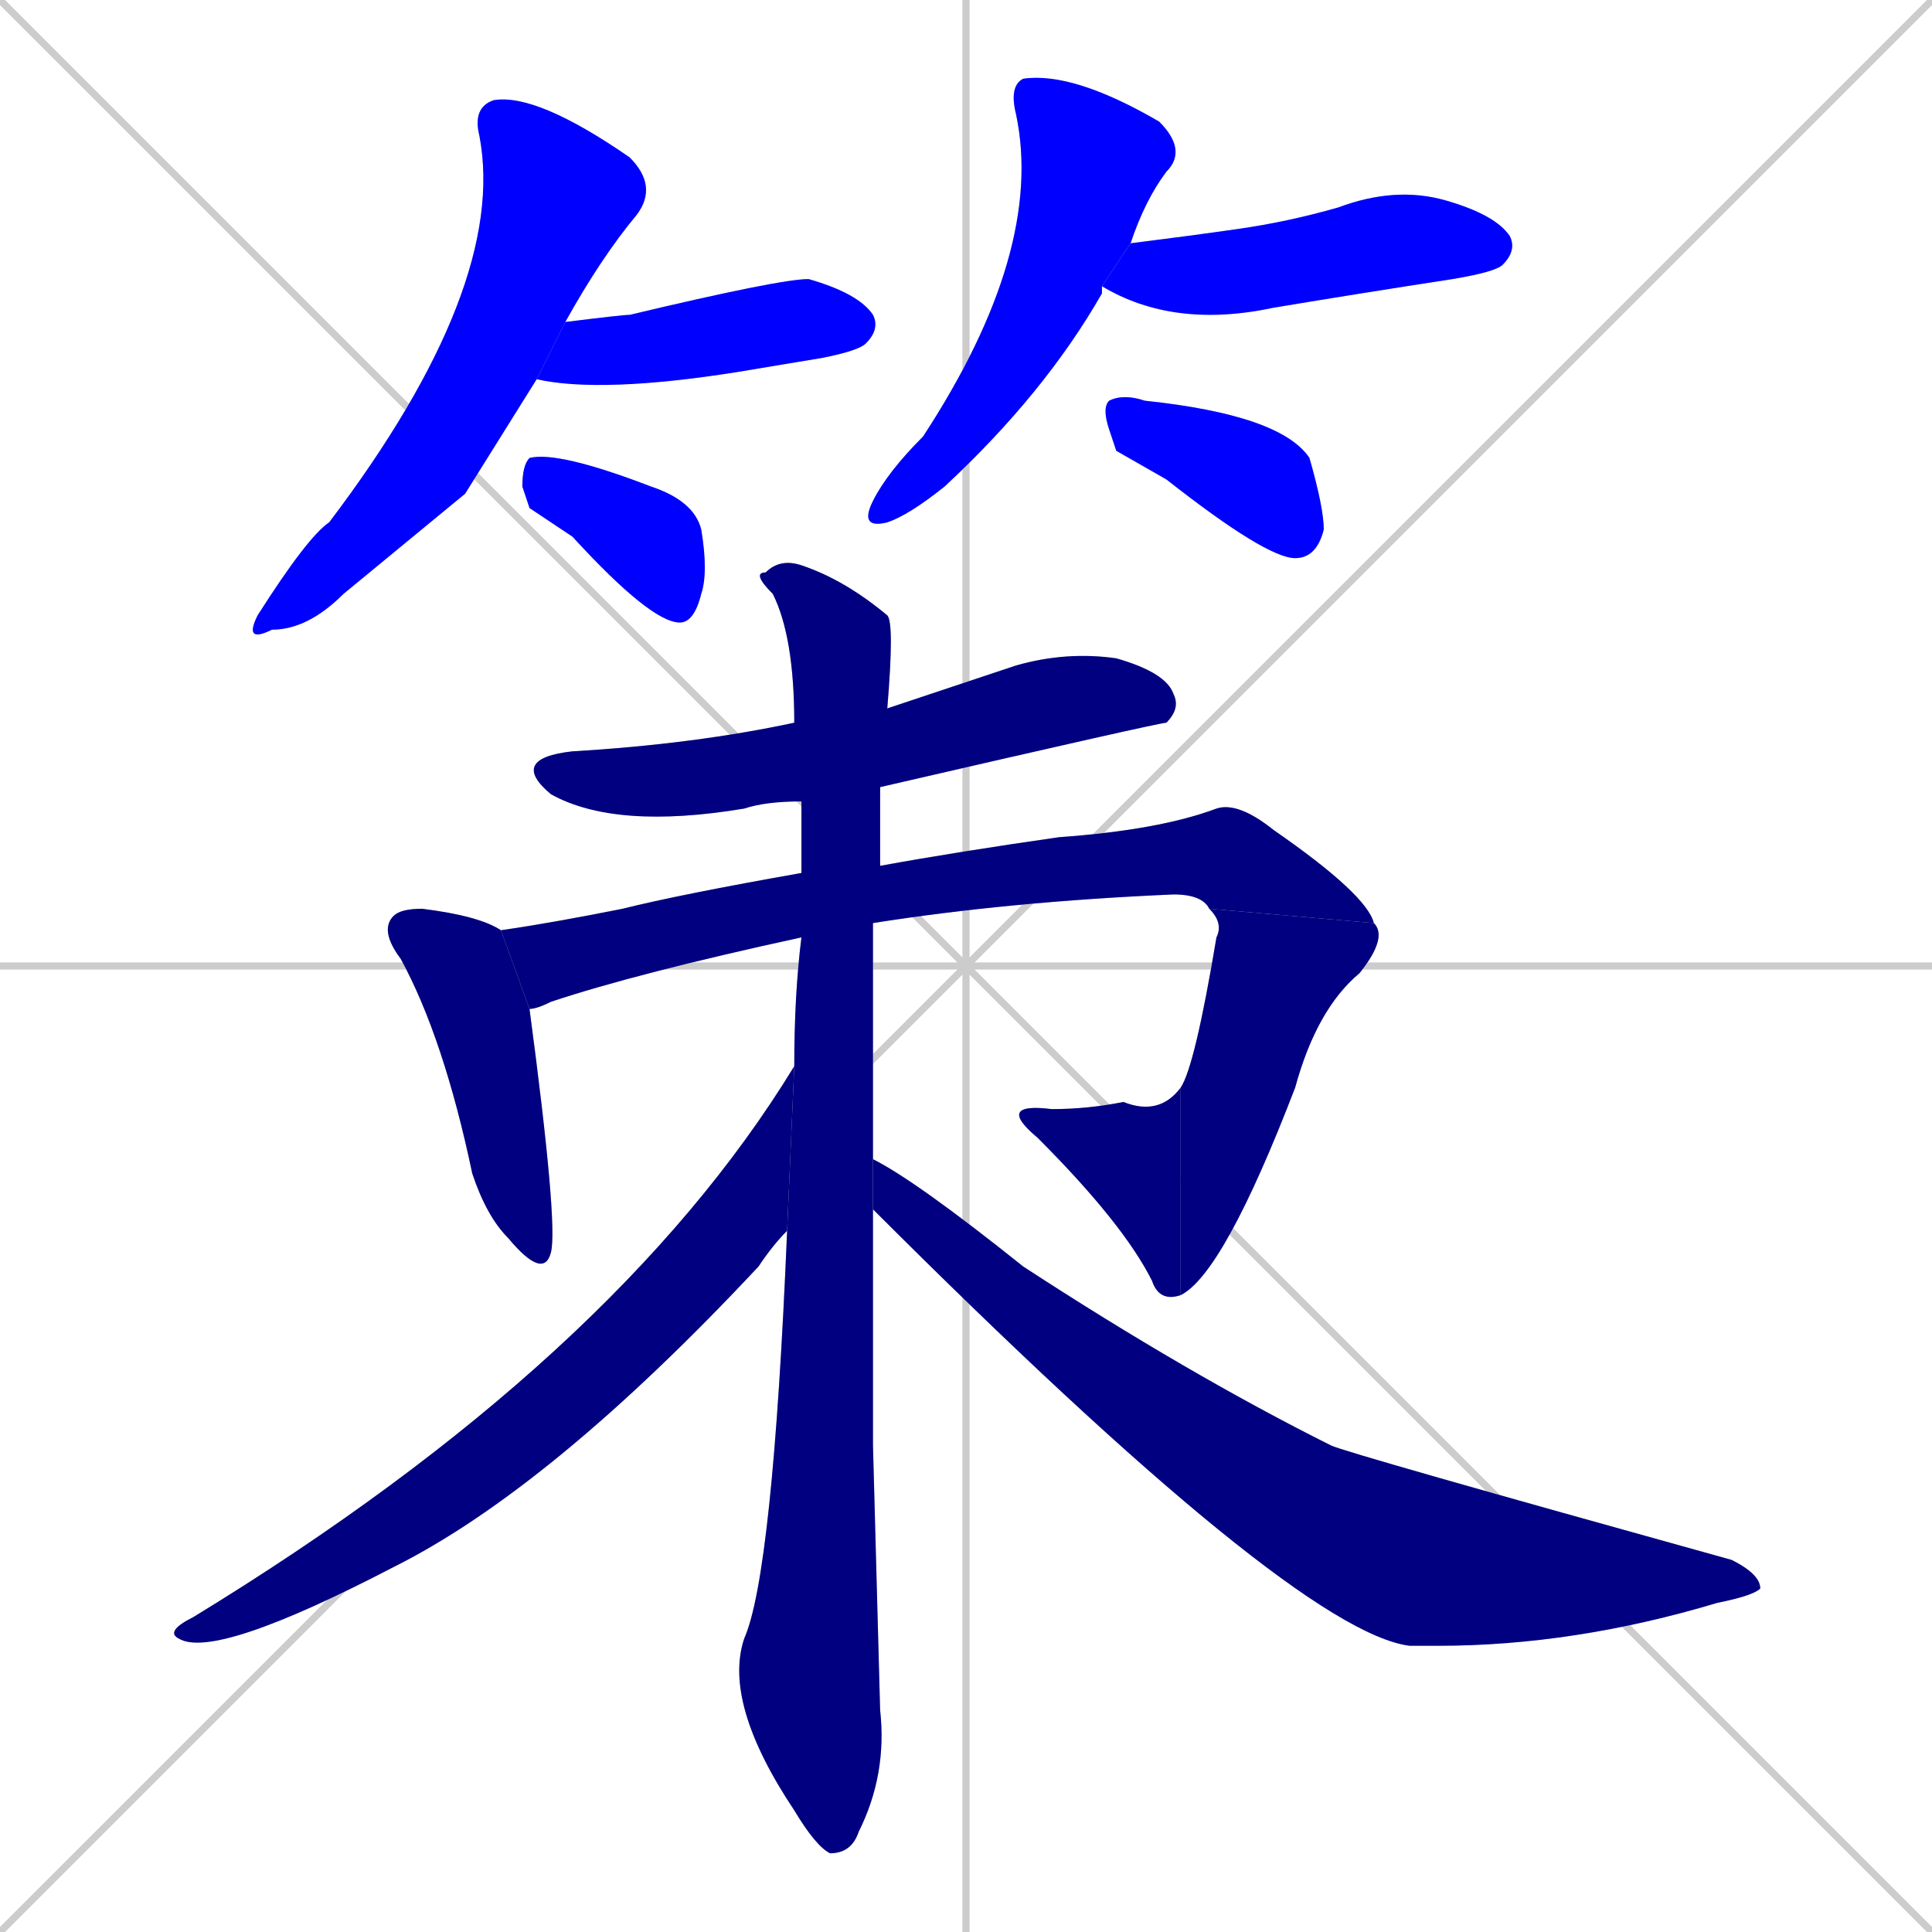 <svg xmlns="http://www.w3.org/2000/svg" xmlns:xlink="http://www.w3.org/1999/xlink" width="270" height="270"><defs><clipPath id="clip-mask-1"><rect x="34" y="13" width="58" height="77"><animate attributeName="y" from="-64" to="13" dur="0.285" begin="0; animate14.end + 1" id="animate1" fill="freeze"/></rect></clipPath><clipPath id="clip-mask-2"><rect x="75" y="39" width="48" height="16"><set attributeName="x" to="27" begin="0; animate14.end + 1" /><animate attributeName="x" from="27" to="75" dur="0.178" begin="animate1.end + 0.5" id="animate2" fill="freeze"/></rect></clipPath><clipPath id="clip-mask-3"><rect x="73" y="63" width="26" height="24"><set attributeName="x" to="47" begin="0; animate14.end + 1" /><animate attributeName="x" from="47" to="73" dur="0.096" begin="animate2.end + 0.5" id="animate3" fill="freeze"/></rect></clipPath><clipPath id="clip-mask-4"><rect x="120" y="10" width="46" height="64"><set attributeName="y" to="-54" begin="0; animate14.end + 1" /><animate attributeName="y" from="-54" to="10" dur="0.237" begin="animate3.end + 0.5" id="animate4" fill="freeze"/></rect></clipPath><clipPath id="clip-mask-5"><rect x="154" y="26" width="58" height="20"><set attributeName="x" to="96" begin="0; animate14.end + 1" /><animate attributeName="x" from="96" to="154" dur="0.215" begin="animate4.end + 0.5" id="animate5" fill="freeze"/></rect></clipPath><clipPath id="clip-mask-6"><rect x="154" y="55" width="31" height="23"><set attributeName="x" to="123" begin="0; animate14.end + 1" /><animate attributeName="x" from="123" to="154" dur="0.115" begin="animate5.end + 0.5" id="animate6" fill="freeze"/></rect></clipPath><clipPath id="clip-mask-7"><rect x="71" y="91" width="94" height="25"><set attributeName="x" to="-23" begin="0; animate14.end + 1" /><animate attributeName="x" from="-23" to="71" dur="0.348" begin="animate6.end + 0.5" id="animate7" fill="freeze"/></rect></clipPath><clipPath id="clip-mask-8"><rect x="53" y="127" width="25" height="52"><set attributeName="y" to="75" begin="0; animate14.end + 1" /><animate attributeName="y" from="75" to="127" dur="0.193" begin="animate7.end + 0.5" id="animate8" fill="freeze"/></rect></clipPath><clipPath id="clip-mask-9"><rect x="70" y="112" width="122" height="29"><set attributeName="x" to="-52" begin="0; animate14.end + 1" /><animate attributeName="x" from="-52" to="70" dur="0.452" begin="animate8.end + 0.5" id="animate9" fill="freeze"/></rect></clipPath><clipPath id="clip-mask-10"><rect x="165" y="127" width="29" height="54"><set attributeName="y" to="73" begin="0; animate14.end + 1" /><animate attributeName="y" from="73" to="127" dur="0.200" begin="animate9.end" id="animate10" fill="freeze"/></rect></clipPath><clipPath id="clip-mask-11"><rect x="139" y="152" width="26" height="30"><set attributeName="x" to="165" begin="0; animate14.end + 1" /><animate attributeName="x" from="165" to="139" dur="0.096" begin="animate10.end" id="animate11" fill="freeze"/></rect></clipPath><clipPath id="clip-mask-12"><rect x="101" y="78" width="24" height="181"><set attributeName="y" to="-103" begin="0; animate14.end + 1" /><animate attributeName="y" from="-103" to="78" dur="0.670" begin="animate11.end + 0.5" id="animate12" fill="freeze"/></rect></clipPath><clipPath id="clip-mask-13"><rect x="23" y="149" width="88" height="83"><set attributeName="x" to="111" begin="0; animate14.end + 1" /><animate attributeName="x" from="111" to="23" dur="0.326" begin="animate12.end + 0.5" id="animate13" fill="freeze"/></rect></clipPath><clipPath id="clip-mask-14"><rect x="122" y="162" width="124" height="68"><set attributeName="x" to="-2" begin="0; animate14.end + 1" /><animate attributeName="x" from="-2" to="122" dur="0.459" begin="animate13.end + 0.5" id="animate14" fill="freeze"/></rect></clipPath></defs><path d="M 0 0 L 270 270 M 270 0 L 0 270 M 135 0 L 135 270 M 0 135 L 270 135" stroke="#CCCCCC" /><path d="M 65 69 L 48 83 Q 43 88 38 88 Q 34 90 36 86 Q 43 75 46 73 Q 71 40 67 19 Q 66 15 69 14 Q 75 13 88 22 Q 92 26 89 30 Q 84 36 79 45 L 75 53" fill="#CCCCCC"/><path d="M 79 45 Q 87 44 88 44 Q 109 39 113 39 Q 120 41 122 44 Q 123 46 121 48 Q 120 49 115 50 Q 109 51 103 52 Q 84 55 75 53" fill="#CCCCCC"/><path d="M 74 71 L 73 68 Q 73 65 74 64 Q 78 63 91 68 Q 97 70 98 74 Q 99 80 98 83 Q 97 87 95 87 Q 91 87 80 75" fill="#CCCCCC"/><path d="M 154 40 L 154 41 Q 146 55 132 68 Q 127 72 124 73 Q 120 74 122 70 Q 124 66 129 61 Q 146 35 142 16 Q 141 12 143 11 Q 150 10 162 17 Q 166 21 163 24 Q 160 28 158 34 L 154 40" fill="#CCCCCC"/><path d="M 158 34 Q 166 33 173 32 Q 180 31 187 29 Q 195 26 202 28 Q 209 30 211 33 Q 212 35 210 37 Q 209 38 203 39 Q 190 41 178 43 Q 164 46 154 40" fill="#CCCCCC"/><path d="M 156 63 L 155 60 Q 154 57 155 56 Q 157 55 160 56 Q 179 58 183 64 Q 185 71 185 74 Q 184 78 181 78 Q 177 78 163 67" fill="#CCCCCC"/><path d="M 112 112 Q 107 112 104 113 Q 86 116 77 111 Q 71 106 80 105 Q 97 104 111 101 L 124 99 Q 133 96 142 93 Q 149 91 156 92 Q 163 94 164 97 Q 165 99 163 101 Q 162 101 123 110" fill="#CCCCCC"/><path d="M 74 141 Q 78 171 77 175 Q 76 179 71 173 Q 68 170 66 164 Q 62 145 56 134 Q 53 130 55 128 Q 56 127 59 127 Q 67 128 70 130" fill="#CCCCCC"/><path d="M 112 131 Q 89 136 77 140 Q 75 141 74 141 L 70 130 Q 77 129 87 127 Q 95 125 112 122 L 123 121 Q 134 119 148 117 Q 162 116 170 113 Q 173 112 178 116 Q 191 125 192 129 L 169 127 Q 168 125 164 125 Q 141 126 122 129" fill="#CCCCCC"/><path d="M 192 129 Q 194 131 190 136 Q 184 141 181 152 Q 171 178 165 181 L 165 152 Q 167 149 170 131 Q 171 129 169 127" fill="#CCCCCC"/><path d="M 165 181 Q 162 182 161 179 Q 157 171 145 159 Q 139 154 147 155 Q 152 155 157 154 Q 162 156 165 152" fill="#CCCCCC"/><path d="M 122 202 L 123 239 Q 124 248 120 256 Q 119 259 116 259 Q 114 258 111 253 Q 101 238 104 229 Q 108 220 110 172 L 111 149 Q 111 139 112 131 L 112 122 Q 112 117 112 112 L 111 101 Q 111 89 108 83 Q 105 80 107 80 Q 109 78 112 79 Q 118 81 124 86 Q 125 87 124 99 L 123 110 Q 123 115 123 121 L 122 129 Q 122 147 122 162 L 122 169" fill="#CCCCCC"/><path d="M 110 172 Q 108 174 106 177 Q 77 208 55 219 Q 30 232 25 229 Q 23 228 27 226 Q 86 190 111 149" fill="#CCCCCC"/><path d="M 122 162 Q 128 165 143 177 Q 166 192 186 202 Q 188 203 242 218 Q 246 220 246 222 Q 245 223 240 224 Q 220 230 201 230 Q 199 230 197 230 Q 181 228 122 169" fill="#CCCCCC"/><path d="M 65 69 L 48 83 Q 43 88 38 88 Q 34 90 36 86 Q 43 75 46 73 Q 71 40 67 19 Q 66 15 69 14 Q 75 13 88 22 Q 92 26 89 30 Q 84 36 79 45 L 75 53" fill="#0000ff" clip-path="url(#clip-mask-1)" /><path d="M 79 45 Q 87 44 88 44 Q 109 39 113 39 Q 120 41 122 44 Q 123 46 121 48 Q 120 49 115 50 Q 109 51 103 52 Q 84 55 75 53" fill="#0000ff" clip-path="url(#clip-mask-2)" /><path d="M 74 71 L 73 68 Q 73 65 74 64 Q 78 63 91 68 Q 97 70 98 74 Q 99 80 98 83 Q 97 87 95 87 Q 91 87 80 75" fill="#0000ff" clip-path="url(#clip-mask-3)" /><path d="M 154 40 L 154 41 Q 146 55 132 68 Q 127 72 124 73 Q 120 74 122 70 Q 124 66 129 61 Q 146 35 142 16 Q 141 12 143 11 Q 150 10 162 17 Q 166 21 163 24 Q 160 28 158 34 L 154 40" fill="#0000ff" clip-path="url(#clip-mask-4)" /><path d="M 158 34 Q 166 33 173 32 Q 180 31 187 29 Q 195 26 202 28 Q 209 30 211 33 Q 212 35 210 37 Q 209 38 203 39 Q 190 41 178 43 Q 164 46 154 40" fill="#0000ff" clip-path="url(#clip-mask-5)" /><path d="M 156 63 L 155 60 Q 154 57 155 56 Q 157 55 160 56 Q 179 58 183 64 Q 185 71 185 74 Q 184 78 181 78 Q 177 78 163 67" fill="#0000ff" clip-path="url(#clip-mask-6)" /><path d="M 112 112 Q 107 112 104 113 Q 86 116 77 111 Q 71 106 80 105 Q 97 104 111 101 L 124 99 Q 133 96 142 93 Q 149 91 156 92 Q 163 94 164 97 Q 165 99 163 101 Q 162 101 123 110" fill="#000080" clip-path="url(#clip-mask-7)" /><path d="M 74 141 Q 78 171 77 175 Q 76 179 71 173 Q 68 170 66 164 Q 62 145 56 134 Q 53 130 55 128 Q 56 127 59 127 Q 67 128 70 130" fill="#000080" clip-path="url(#clip-mask-8)" /><path d="M 112 131 Q 89 136 77 140 Q 75 141 74 141 L 70 130 Q 77 129 87 127 Q 95 125 112 122 L 123 121 Q 134 119 148 117 Q 162 116 170 113 Q 173 112 178 116 Q 191 125 192 129 L 169 127 Q 168 125 164 125 Q 141 126 122 129" fill="#000080" clip-path="url(#clip-mask-9)" /><path d="M 192 129 Q 194 131 190 136 Q 184 141 181 152 Q 171 178 165 181 L 165 152 Q 167 149 170 131 Q 171 129 169 127" fill="#000080" clip-path="url(#clip-mask-10)" /><path d="M 165 181 Q 162 182 161 179 Q 157 171 145 159 Q 139 154 147 155 Q 152 155 157 154 Q 162 156 165 152" fill="#000080" clip-path="url(#clip-mask-11)" /><path d="M 122 202 L 123 239 Q 124 248 120 256 Q 119 259 116 259 Q 114 258 111 253 Q 101 238 104 229 Q 108 220 110 172 L 111 149 Q 111 139 112 131 L 112 122 Q 112 117 112 112 L 111 101 Q 111 89 108 83 Q 105 80 107 80 Q 109 78 112 79 Q 118 81 124 86 Q 125 87 124 99 L 123 110 Q 123 115 123 121 L 122 129 Q 122 147 122 162 L 122 169" fill="#000080" clip-path="url(#clip-mask-12)" /><path d="M 110 172 Q 108 174 106 177 Q 77 208 55 219 Q 30 232 25 229 Q 23 228 27 226 Q 86 190 111 149" fill="#000080" clip-path="url(#clip-mask-13)" /><path d="M 122 162 Q 128 165 143 177 Q 166 192 186 202 Q 188 203 242 218 Q 246 220 246 222 Q 245 223 240 224 Q 220 230 201 230 Q 199 230 197 230 Q 181 228 122 169" fill="#000080" clip-path="url(#clip-mask-14)" /></svg>